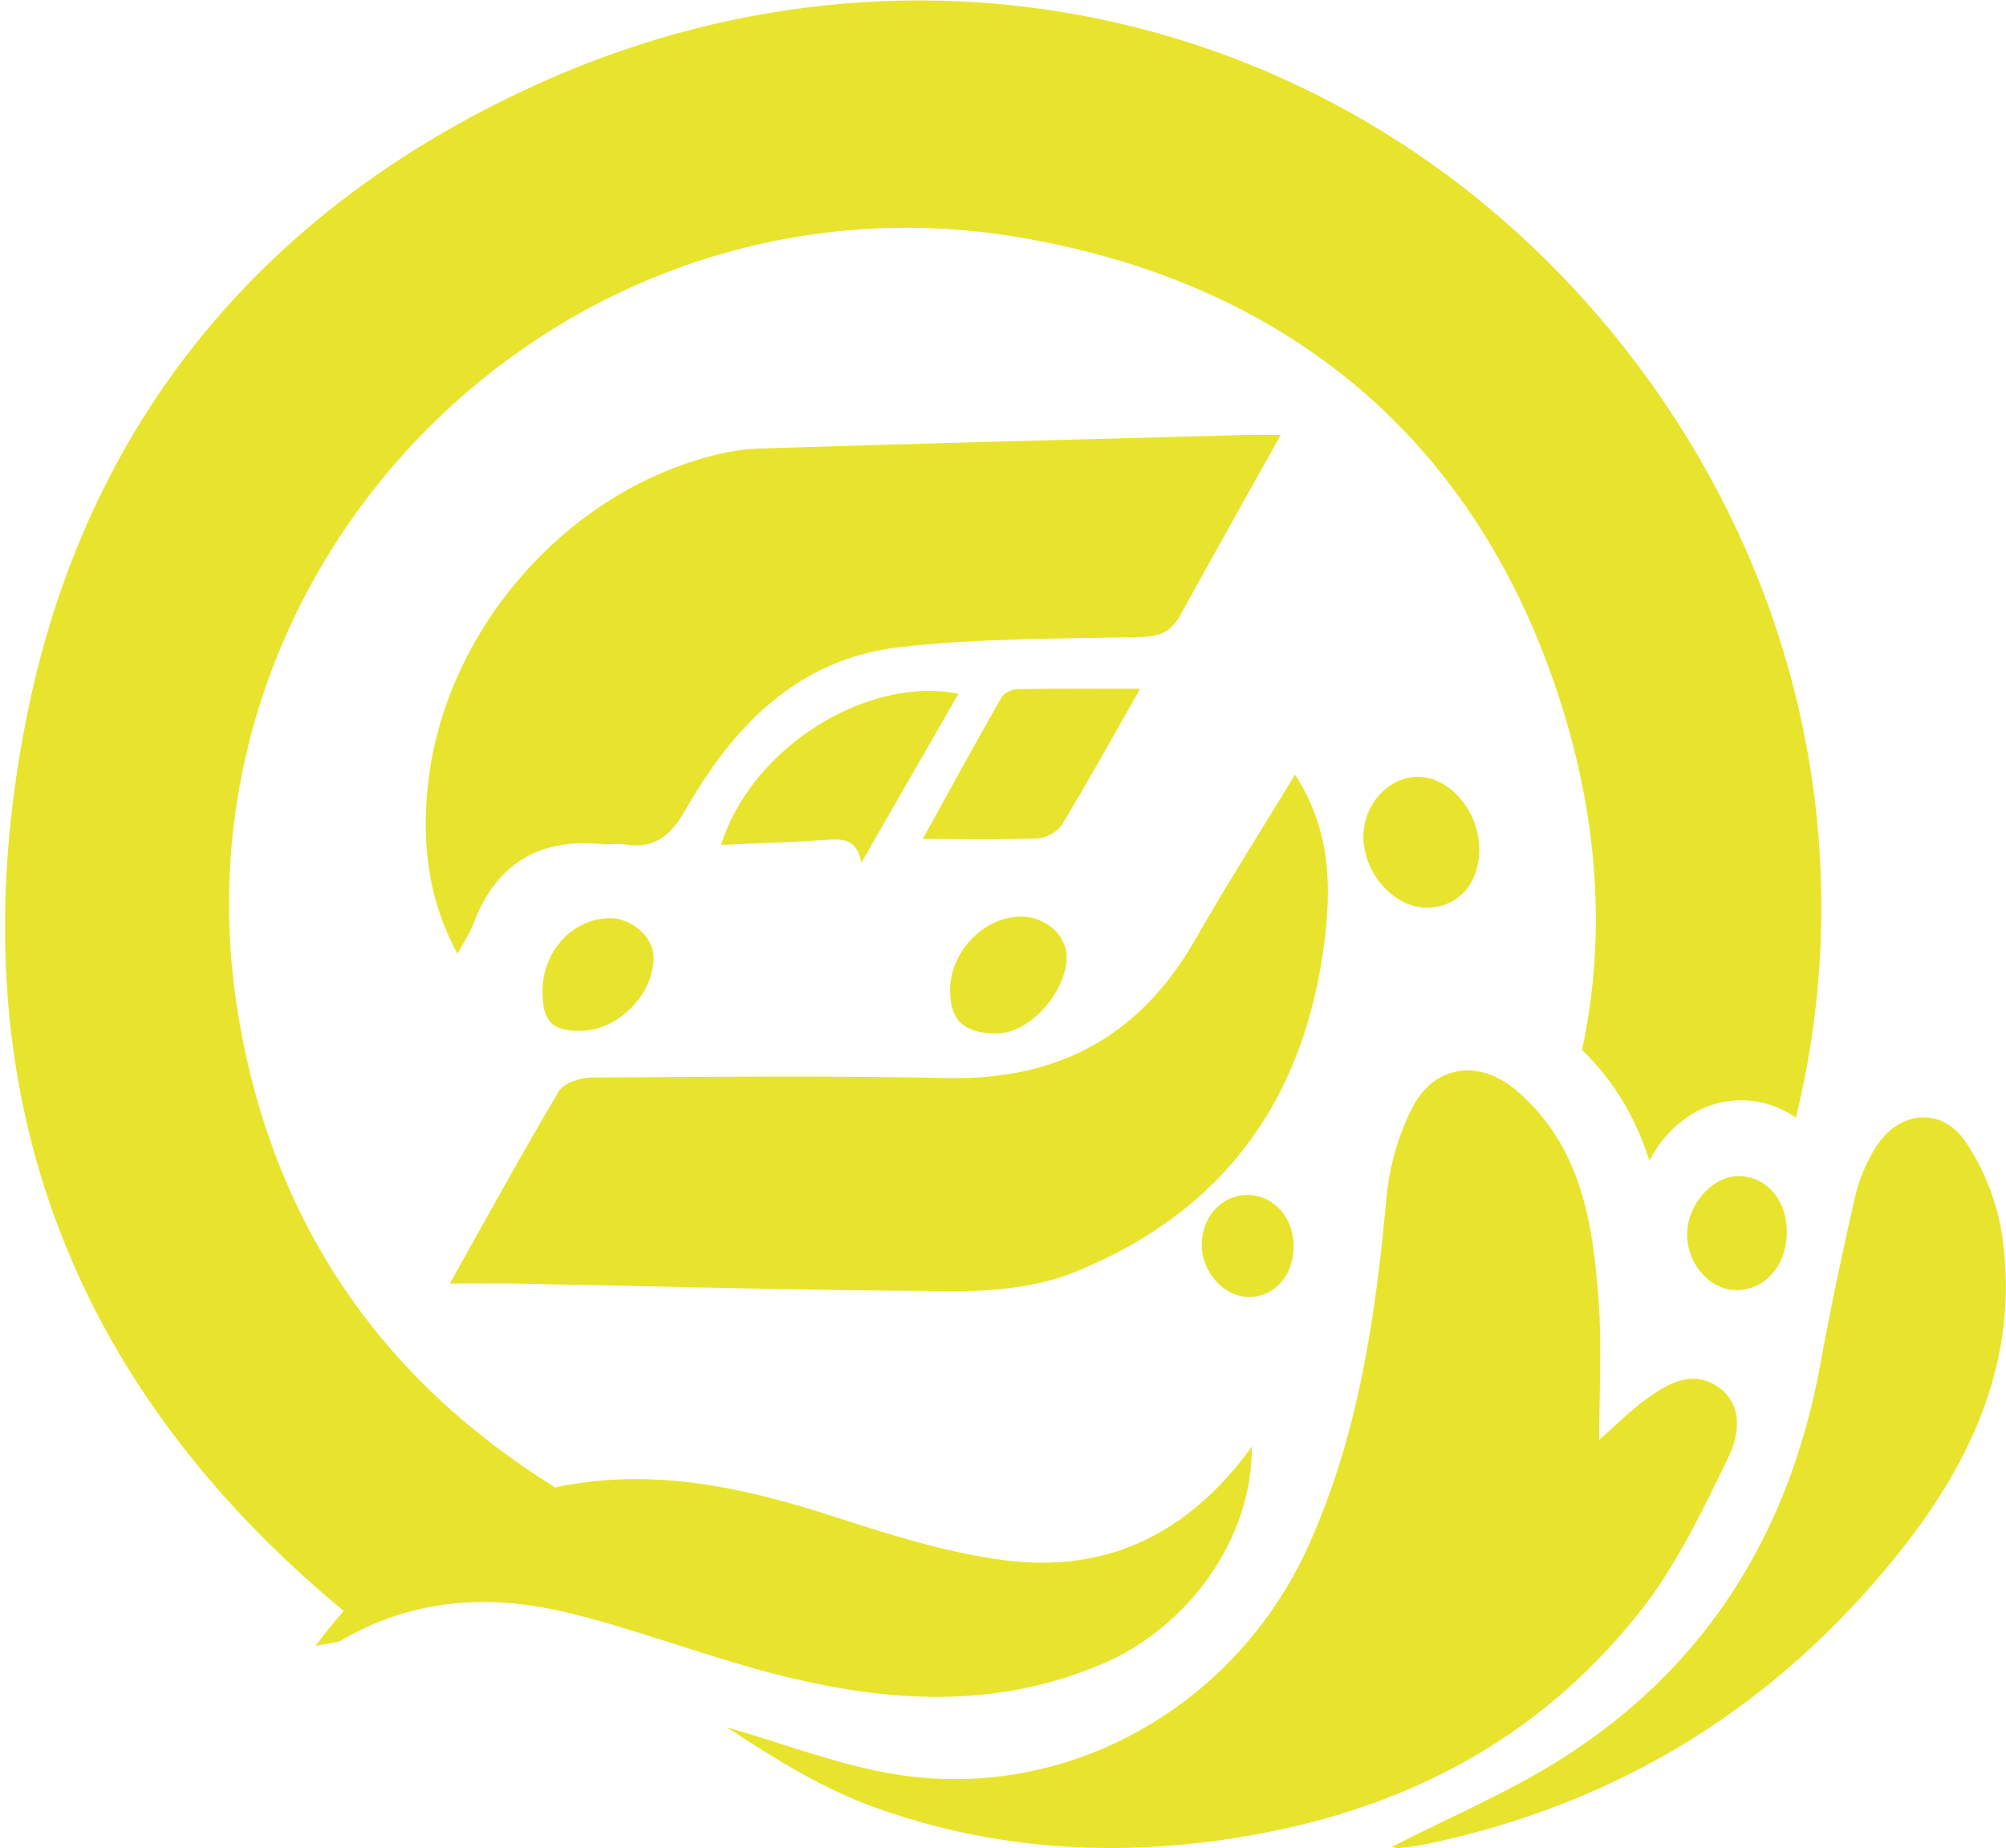 <svg width="330" height="304" viewBox="0 0 330 304" fill="none" xmlns="http://www.w3.org/2000/svg">
<g clip-path="url(#clip0_14_97)">
<path d="M194.229 101.099C199.471 91.525 204.84 82.026 210.699 71.534C208.501 71.534 206.869 71.5 205.246 71.542C178.411 72.259 151.584 72.941 124.756 73.784C121.568 73.885 118.313 74.585 115.236 75.495C91.352 82.524 72.523 105.321 70.299 130.04C69.479 139.133 70.443 148.042 75.254 156.899C76.319 154.935 77.275 153.562 77.85 152.036C81.536 142.193 88.57 137.81 99.054 138.864C100.28 138.99 101.548 138.72 102.748 138.914C107.72 139.715 110.341 137.473 112.809 133.15C120.638 119.412 131.308 108.397 147.847 106.476C161.13 104.933 174.615 105.102 188.015 104.773C191.059 104.697 192.826 103.669 194.229 101.099Z" fill="#E8E42E"/>
<path d="M213.041 127.419C207.419 136.69 201.822 145.463 196.664 154.489C187.643 170.3 174.234 177.7 155.972 177.337C136.398 176.941 116.817 177.127 97.244 177.261C95.418 177.27 92.73 178.172 91.926 179.528C85.814 189.802 80.081 200.303 73.994 211.15C78.204 211.15 81.722 211.091 85.239 211.158C109.275 211.605 133.312 212.321 157.359 212.389C163.852 212.405 170.835 211.672 176.779 209.27C201.568 199.258 214.935 180.405 217.995 153.958C219.061 144.696 218.57 135.973 213.041 127.419Z" fill="#E8E42E"/>
<path d="M118.626 138.99C124.451 138.721 130.082 138.56 135.704 138.173C138.452 137.979 140.906 137.802 141.709 141.898C147.002 132.686 152.294 123.475 157.671 114.12C142.47 111.111 123.53 123.129 118.626 138.99Z" fill="#E8E42E"/>
<path d="M167.403 113.362C166.49 113.379 165.179 113.977 164.756 114.71C160.326 122.472 156.04 130.319 151.787 138.022C158.475 138.022 164.604 138.157 170.725 137.912C172.103 137.862 173.989 136.833 174.691 135.679C178.969 128.608 182.968 121.377 187.567 113.303C180.237 113.303 173.82 113.252 167.403 113.362Z" fill="#E8E42E"/>
<path d="M167.682 150.781C161.577 150.975 156.209 156.765 156.293 163.06C156.352 167.94 158.61 169.988 163.953 170.005C169.246 170.022 175.316 163.456 175.477 157.548C175.57 153.84 171.892 150.646 167.682 150.781Z" fill="#E8E42E"/>
<path d="M89.246 163.187C89.297 168.058 90.785 169.583 95.452 169.575C101.632 169.558 107.559 163.616 107.517 157.464C107.5 154.194 103.991 151.042 100.381 151.034C94.218 151.034 89.17 156.537 89.246 163.187Z" fill="#E8E42E"/>
<path d="M269.806 265.081C275.817 257.464 280.129 248.387 284.398 239.582C286.081 236.104 286.859 231.008 282.606 228.127C278.286 225.204 274.185 227.658 270.609 230.305C267.92 232.289 265.553 234.688 263.084 236.864C263.084 229.054 263.549 221.366 262.974 213.754C262.027 200.982 260.057 188.374 249.413 179.343C243.266 174.133 235.852 175.185 232.233 182.398C229.993 186.85 228.539 192.007 228.082 196.97C226.281 216.665 223.5 235.993 215.231 254.308C203.445 280.431 175.967 296.366 147.627 291.924C138.089 290.429 128.889 286.788 119.533 284.126C127.291 289.223 135.352 294.271 144.11 297.391C163.362 304.254 183.095 305.56 203.547 302.29C230.517 297.98 252.981 286.395 269.806 265.081Z" fill="#E8E42E"/>
<path d="M329.453 203.796C328.7 198.23 326.485 192.348 323.289 187.745C319.189 181.821 312.053 182.833 308.367 189.041C306.93 191.449 305.78 194.16 305.163 196.883C303.108 205.918 301.164 214.987 299.515 224.104C294.51 251.782 280.948 274.023 257.03 289.229C248.161 294.867 238.32 299.002 228.944 303.817C229.198 303.854 229.764 304.047 230.297 303.989C231.802 303.825 233.315 303.634 234.803 303.321C266.533 296.64 292.421 280.52 312.552 255.229C324.532 240.178 332.091 223.468 329.453 203.796Z" fill="#E8E42E"/>
<path d="M181.175 273.784C195.412 267.77 206.032 253.227 205.939 237.97C195.083 252.934 181.428 258.725 165.272 256.657C155.591 255.42 146.046 252.35 136.681 249.318C121.789 244.509 106.894 241.367 91.334 244.676C91.303 244.657 91.271 244.639 91.241 244.62C62.495 226.736 44.74 200.879 39.152 166.721C26.901 91.806 93.05 26.213 167.994 39.099C210.648 46.431 240.865 70.888 255.187 110.954C262.788 132.209 264.495 152.967 260.251 172.713C265.916 178.183 269.272 184.47 271.344 190.968C274.134 185.33 279.655 181.217 285.81 181.006C286.004 180.998 286.199 180.998 286.385 180.998C289.75 180.998 292.852 182.051 295.439 183.872C305.813 141.446 296.843 96.517 269.272 59.873C226.855 3.5 154.002 -15.354 89.491 13.36C43.54 33.823 13.898 69.414 4.268 118.506C-7.518 178.571 11.192 227.368 56.349 264.846C56.411 264.899 56.478 264.951 56.541 265.004C55.662 266 54.793 267.02 53.942 268.092C53.252 268.948 52.583 269.837 51.914 270.743C54.389 270.242 55.383 270.286 56.108 269.858C56.166 269.82 56.223 269.792 56.28 269.762C67.759 263.076 80.081 262.222 92.592 265.097C92.807 265.141 93.03 265.194 93.246 265.247C103.311 267.667 113.087 271.331 123.07 274.178C142.461 279.716 161.89 281.94 181.175 273.784Z" fill="#E8E42E"/>
<path d="M224.285 137.447C224.192 143.542 229.274 149.328 234.71 149.315C239.876 149.304 243.401 145.333 243.351 139.586C243.308 133.503 238.565 127.886 233.383 127.779C228.589 127.68 224.361 132.174 224.285 137.447Z" fill="#E8E42E"/>
<path d="M277.542 203.339C277.686 208.264 281.609 212.411 285.946 212.223C290.672 212.018 294.037 207.883 293.944 202.383C293.859 197.157 290.334 193.319 285.768 193.479C281.431 193.63 277.398 198.459 277.542 203.339Z" fill="#E8E42E"/>
<path d="M197.696 204.495C197.535 209.057 201.221 213.304 205.381 213.355C209.608 213.406 212.796 209.862 212.813 205.092C212.83 200.419 209.693 196.758 205.525 196.572C201.281 196.383 197.856 199.853 197.696 204.495Z" fill="#E8E42E"/>
</g>
<defs>
<clipPath id="clip0_14_97">
<rect width="329.156" height="303.93" fill="white" transform="matrix(1 0 0 -1 0.822 304)"/>
</clipPath>
</defs>
</svg>
